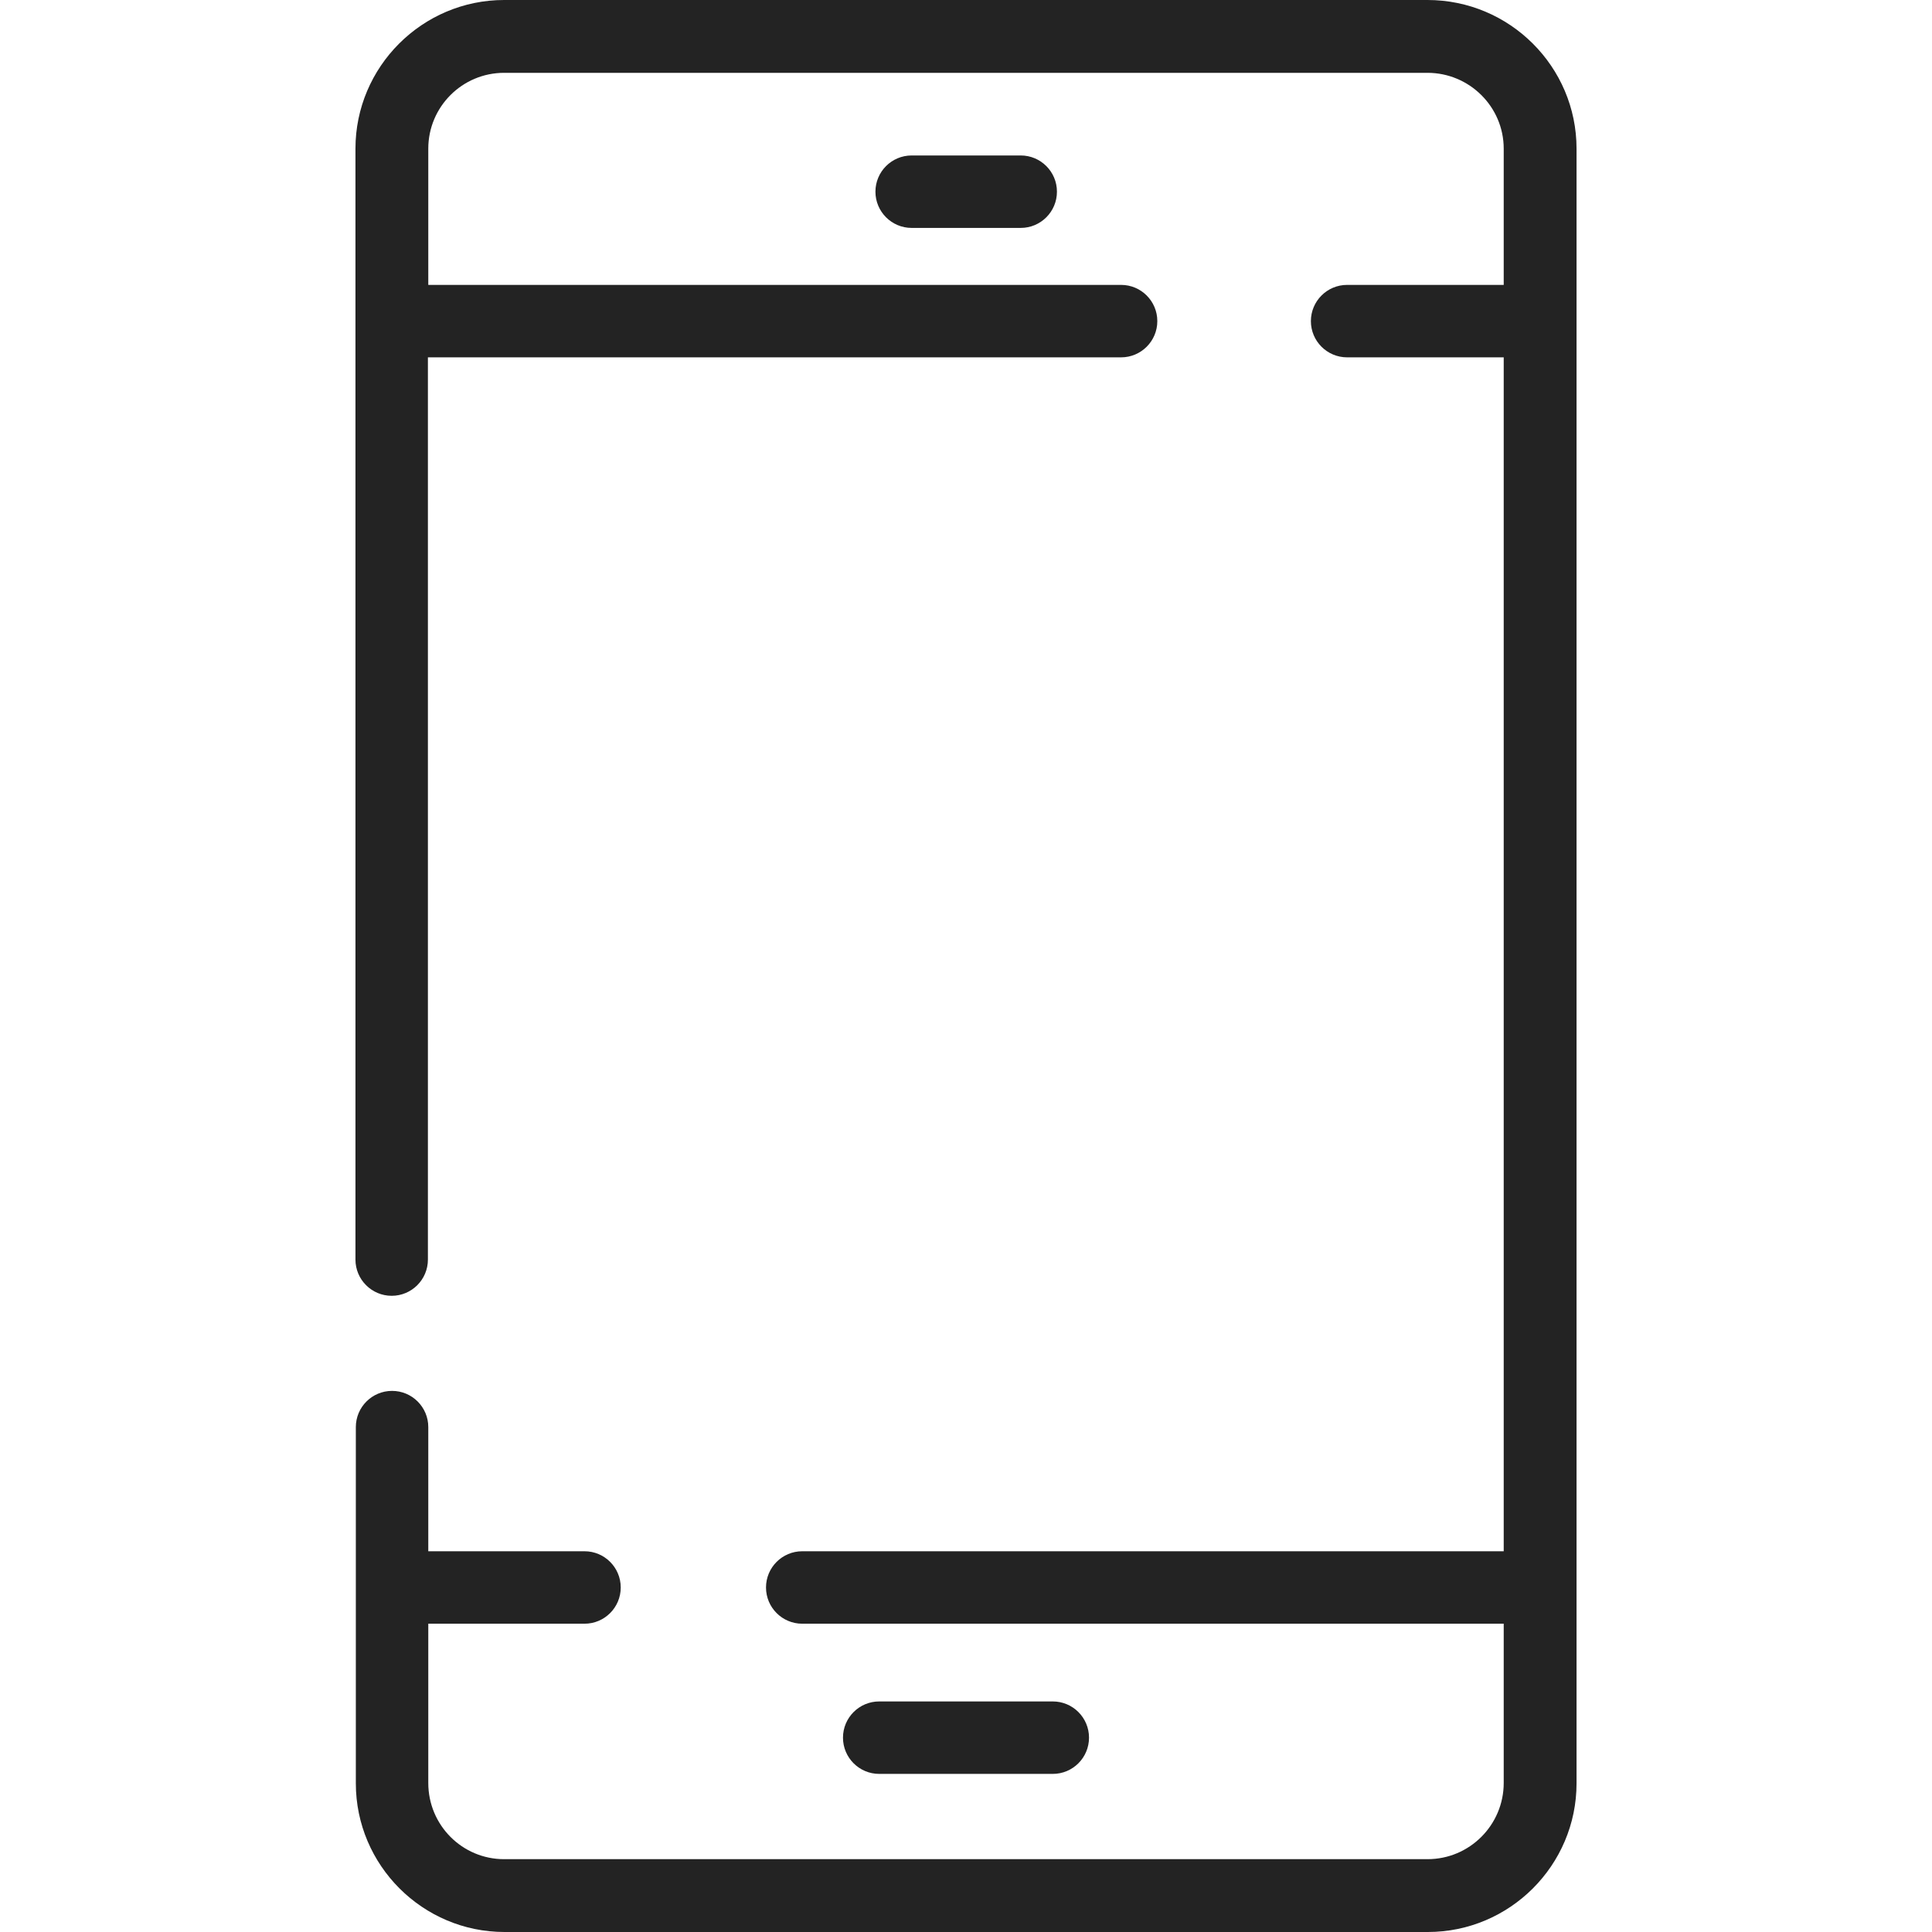<svg id="Capa_1" style="enable-background:new 0 0 512 512;" version="1.1" viewBox="0 0 512 512" xml:space="preserve" xmlns="http://www.w3.org/2000/svg" xmlns:xlink="http://www.w3.org/1999/xlink">
	<style type="text/css">
		.st0{fill:#232323;}
	</style>
	<g>
		<path class="st0" d="M378.3,0H133.6c-21.7,0-39.4,17.7-39.4,39.4v294.4c0,5.3,4.3,9.6,9.6,9.6s9.6-4.3,9.6-9.6V94.7h183.7   c5.3,0,9.6-4.3,9.6-9.6s-4.3-9.6-9.6-9.6H113.5V39.4c0-11.1,9-20.1,20.1-20.1h244.7c11.1,0,20.2,9,20.2,20.1v36.1H357   c-5.3,0-9.6,4.3-9.6,9.6s4.3,9.6,9.6,9.6h41.5v316.4H212.6c-5.3,0-9.6,4.3-9.6,9.6s4.3,9.6,9.6,9.6h185.9v42.2   c0,11.1-9,20.2-20.2,20.2H133.6c-11.1,0-20.1-9-20.1-20.2v-42.2h41.4c5.3,0,9.6-4.3,9.6-9.6s-4.3-9.6-9.6-9.6h-41.4v-32.9   c0-5.3-4.3-9.6-9.6-9.6s-9.6,4.3-9.6,9.6v94.4c0,21.7,17.7,39.4,39.4,39.4h244.7c21.7,0,39.4-17.7,39.4-39.4V39.4   C417.8,17.7,400.1,0,378.3,0z"/><path class="st0" d="M279,470.1c5.3,0,9.6-4.3,9.6-9.6c0-5.3-4.3-9.6-9.6-9.6h-46c-5.3,0-9.6,4.3-9.6,9.6c0,5.3,4.3,9.6,9.6,9.6   H279z"/><path class="st0" d="M241.6,41.2c-5.3,0-9.6,4.3-9.6,9.6s4.3,9.6,9.6,9.6h28.9c5.3,0,9.6-4.3,9.6-9.6s-4.3-9.6-9.6-9.6H241.6z"/>
	</g>
</svg>